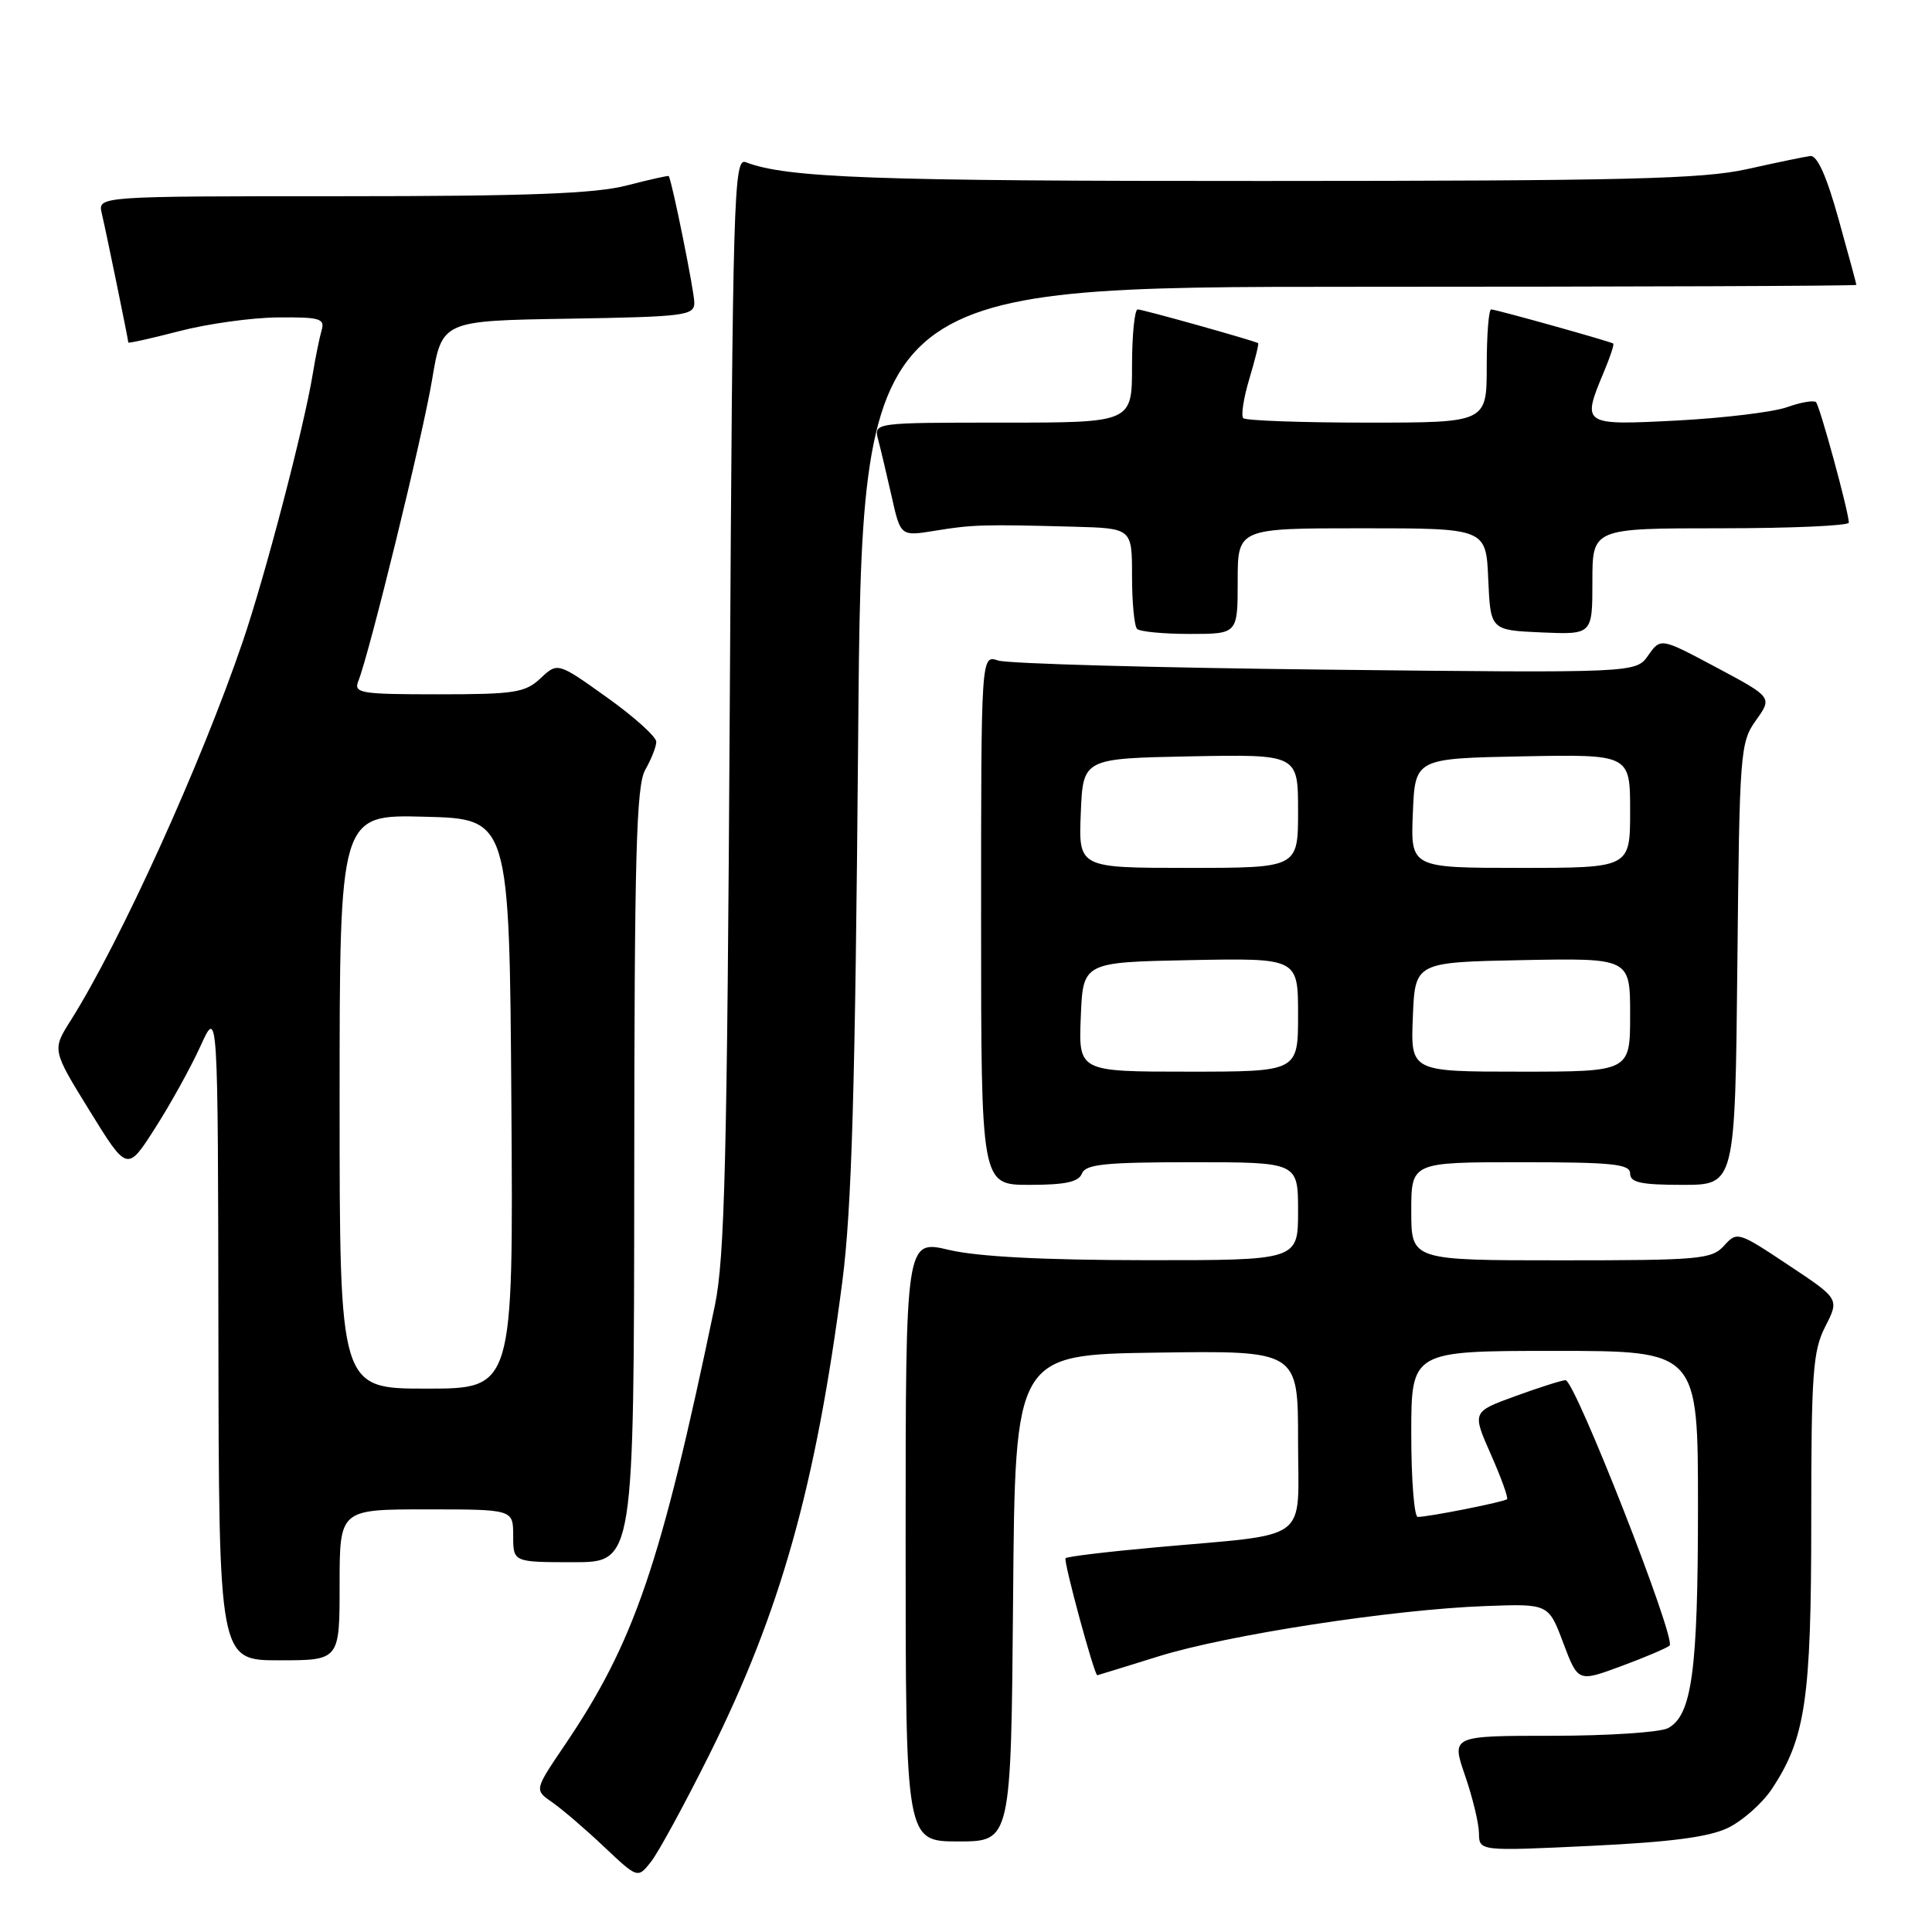 <?xml version="1.0" encoding="UTF-8" standalone="no"?>
<!DOCTYPE svg PUBLIC "-//W3C//DTD SVG 1.1//EN" "http://www.w3.org/Graphics/SVG/1.1/DTD/svg11.dtd" >
<svg xmlns="http://www.w3.org/2000/svg" xmlns:xlink="http://www.w3.org/1999/xlink" version="1.1" viewBox="0 0 256 256">
 <g >
 <path fill="currentColor"
d=" M 93.99 232.50 C 103.42 213.57 108.07 197.05 111.61 169.84 C 112.86 160.19 113.32 144.47 113.71 97.75 C 114.21 38.00 114.21 38.00 180.10 38.00 C 216.35 38.00 245.99 37.89 245.98 37.75 C 245.98 37.61 244.91 33.67 243.61 29.00 C 242.03 23.32 240.79 20.56 239.87 20.67 C 239.12 20.77 235.35 21.55 231.50 22.41 C 225.61 23.72 215.42 23.97 167.39 23.98 C 115.84 24.00 104.22 23.58 98.81 21.49 C 97.23 20.88 97.09 25.76 96.70 93.17 C 96.35 153.73 96.03 166.72 94.72 173.00 C 87.54 207.44 84.05 217.65 74.76 231.34 C 70.81 237.18 70.81 237.18 73.15 238.80 C 74.44 239.69 77.53 242.33 80.00 244.67 C 84.50 248.92 84.50 248.92 86.25 246.71 C 87.22 245.49 90.70 239.10 93.99 232.50 Z  M 228.99 242.19 C 230.90 241.26 233.50 238.96 234.75 237.09 C 239.24 230.34 240.00 225.20 240.00 201.53 C 240.00 181.94 240.21 179.01 241.86 175.77 C 243.73 172.11 243.73 172.11 236.96 167.62 C 230.32 163.20 230.17 163.15 228.45 165.06 C 226.82 166.86 225.22 167.00 206.85 167.00 C 187.00 167.00 187.00 167.00 187.00 160.50 C 187.00 154.00 187.00 154.00 201.50 154.00 C 213.72 154.00 216.00 154.24 216.00 155.50 C 216.00 156.69 217.44 157.00 222.96 157.00 C 229.91 157.00 229.91 157.00 230.21 127.75 C 230.49 99.56 230.58 98.39 232.67 95.45 C 234.85 92.40 234.85 92.40 227.45 88.45 C 220.05 84.50 220.05 84.50 218.40 86.84 C 216.76 89.18 216.76 89.18 175.63 88.73 C 153.01 88.48 133.49 87.94 132.25 87.52 C 130.00 86.77 130.00 86.77 130.00 121.88 C 130.00 157.00 130.00 157.00 136.39 157.00 C 141.15 157.00 142.93 156.62 143.36 155.50 C 143.84 154.27 146.42 154.00 157.97 154.00 C 172.00 154.00 172.00 154.00 172.00 160.50 C 172.00 167.00 172.00 167.00 151.75 166.98 C 138.28 166.97 129.58 166.52 125.75 165.62 C 120.00 164.26 120.00 164.26 120.00 204.13 C 120.00 244.00 120.00 244.00 126.99 244.00 C 133.97 244.00 133.97 244.00 134.24 211.75 C 134.50 179.50 134.50 179.50 153.25 179.23 C 172.00 178.96 172.00 178.96 172.00 190.89 C 172.00 204.63 174.00 203.14 153.05 205.04 C 146.75 205.61 141.41 206.25 141.19 206.47 C 140.88 206.79 145.01 222.04 145.40 221.98 C 145.45 221.98 149.10 220.85 153.50 219.48 C 162.64 216.63 184.54 213.26 196.84 212.81 C 205.19 212.50 205.19 212.50 207.14 217.70 C 209.10 222.89 209.10 222.89 214.80 220.78 C 217.94 219.62 220.83 218.39 221.23 218.05 C 222.17 217.26 208.68 182.84 207.44 182.88 C 206.92 182.90 203.93 183.85 200.78 185.00 C 195.06 187.08 195.06 187.08 197.54 192.70 C 198.91 195.78 199.87 198.46 199.69 198.65 C 199.33 199.01 189.32 201.00 187.86 201.00 C 187.39 201.00 187.00 196.05 187.00 190.00 C 187.00 179.00 187.00 179.00 206.00 179.00 C 225.00 179.00 225.00 179.00 224.99 199.75 C 224.99 221.40 224.19 227.29 221.02 228.99 C 219.98 229.54 213.10 230.00 205.72 230.00 C 192.31 230.00 192.31 230.00 194.12 235.25 C 195.12 238.14 195.95 241.58 195.97 242.89 C 196.00 245.29 196.00 245.29 210.75 244.59 C 221.41 244.08 226.47 243.42 228.99 242.19 Z  M 45.00 210.00 C 45.00 200.00 45.00 200.00 56.50 200.00 C 68.00 200.00 68.00 200.00 68.00 203.50 C 68.00 207.00 68.00 207.00 76.00 207.00 C 84.00 207.00 84.00 207.00 84.04 155.75 C 84.06 113.20 84.31 104.08 85.50 102.00 C 86.29 100.62 86.95 98.96 86.96 98.30 C 86.98 97.64 84.05 95.00 80.45 92.43 C 73.90 87.75 73.90 87.75 71.63 89.87 C 69.60 91.78 68.22 92.00 58.08 92.00 C 47.73 92.00 46.84 91.85 47.48 90.25 C 48.99 86.42 56.03 57.68 57.25 50.33 C 58.56 42.50 58.56 42.50 75.28 42.23 C 90.79 41.97 92.00 41.82 92.00 40.10 C 92.00 38.61 89.04 23.96 88.61 23.33 C 88.55 23.24 86.04 23.80 83.03 24.58 C 78.86 25.66 69.91 26.00 45.26 26.00 C 12.96 26.00 12.96 26.00 13.48 28.25 C 14.12 30.97 17.00 45.03 17.00 45.38 C 17.00 45.52 20.04 44.84 23.75 43.88 C 27.46 42.91 33.34 42.09 36.82 42.06 C 42.38 42.01 43.07 42.21 42.62 43.75 C 42.34 44.71 41.81 47.30 41.45 49.50 C 40.28 56.65 35.14 76.29 32.17 85.00 C 26.63 101.26 15.93 124.81 9.36 135.23 C 6.90 139.12 6.90 139.12 11.88 147.19 C 16.86 155.26 16.86 155.26 20.54 149.50 C 22.57 146.33 25.28 141.44 26.56 138.62 C 28.88 133.50 28.88 133.50 28.94 176.75 C 29.00 220.00 29.00 220.00 37.00 220.00 C 45.00 220.00 45.00 220.00 45.00 210.00 Z  M 164.00 77.00 C 164.00 70.00 164.00 70.00 180.45 70.00 C 196.91 70.00 196.91 70.00 197.20 76.75 C 197.50 83.50 197.50 83.50 204.25 83.80 C 211.00 84.09 211.00 84.09 211.00 77.05 C 211.00 70.00 211.00 70.00 228.00 70.00 C 237.35 70.00 244.99 69.66 244.98 69.25 C 244.95 67.76 241.14 53.81 240.63 53.29 C 240.34 53.01 238.62 53.30 236.80 53.95 C 234.99 54.60 228.44 55.39 222.25 55.72 C 209.63 56.37 209.58 56.34 212.51 49.31 C 213.35 47.32 213.91 45.62 213.76 45.52 C 213.30 45.22 198.20 41.00 197.59 41.00 C 197.26 41.00 197.00 44.38 197.00 48.50 C 197.00 56.00 197.00 56.00 181.17 56.00 C 172.46 56.00 165.07 55.73 164.74 55.41 C 164.42 55.08 164.78 52.74 165.54 50.21 C 166.30 47.67 166.83 45.54 166.71 45.47 C 166.11 45.12 151.39 40.99 150.75 41.00 C 150.34 41.00 150.00 44.38 150.00 48.50 C 150.00 56.00 150.00 56.00 132.88 56.00 C 115.77 56.00 115.77 56.00 116.36 58.25 C 116.69 59.49 117.49 62.88 118.15 65.79 C 119.33 71.07 119.33 71.07 123.92 70.32 C 128.85 69.51 130.39 69.47 142.25 69.79 C 150.00 70.00 150.00 70.00 150.00 76.33 C 150.00 79.82 150.30 82.97 150.67 83.33 C 151.03 83.70 154.18 84.00 157.67 84.00 C 164.00 84.00 164.00 84.00 164.00 77.00 Z  M 143.21 134.75 C 143.50 127.50 143.50 127.50 157.75 127.22 C 172.00 126.95 172.00 126.95 172.00 134.47 C 172.00 142.00 172.00 142.00 157.46 142.00 C 142.91 142.00 142.91 142.00 143.21 134.75 Z  M 187.21 134.75 C 187.50 127.50 187.50 127.50 201.75 127.22 C 216.00 126.95 216.00 126.95 216.00 134.47 C 216.00 142.00 216.00 142.00 201.46 142.00 C 186.91 142.00 186.91 142.00 187.21 134.75 Z  M 143.21 107.75 C 143.50 100.50 143.50 100.50 157.75 100.22 C 172.00 99.95 172.00 99.95 172.00 107.47 C 172.00 115.00 172.00 115.00 157.46 115.00 C 142.91 115.00 142.91 115.00 143.21 107.75 Z  M 187.21 107.75 C 187.50 100.50 187.50 100.50 201.75 100.22 C 216.00 99.95 216.00 99.95 216.00 107.47 C 216.00 115.00 216.00 115.00 201.46 115.00 C 186.91 115.00 186.91 115.00 187.21 107.75 Z  M 45.00 145.97 C 45.00 107.93 45.00 107.93 56.25 108.22 C 67.50 108.50 67.50 108.50 67.76 146.25 C 68.02 184.00 68.02 184.00 56.51 184.00 C 45.00 184.00 45.00 184.00 45.00 145.97 Z "/>
</g>
</svg>
